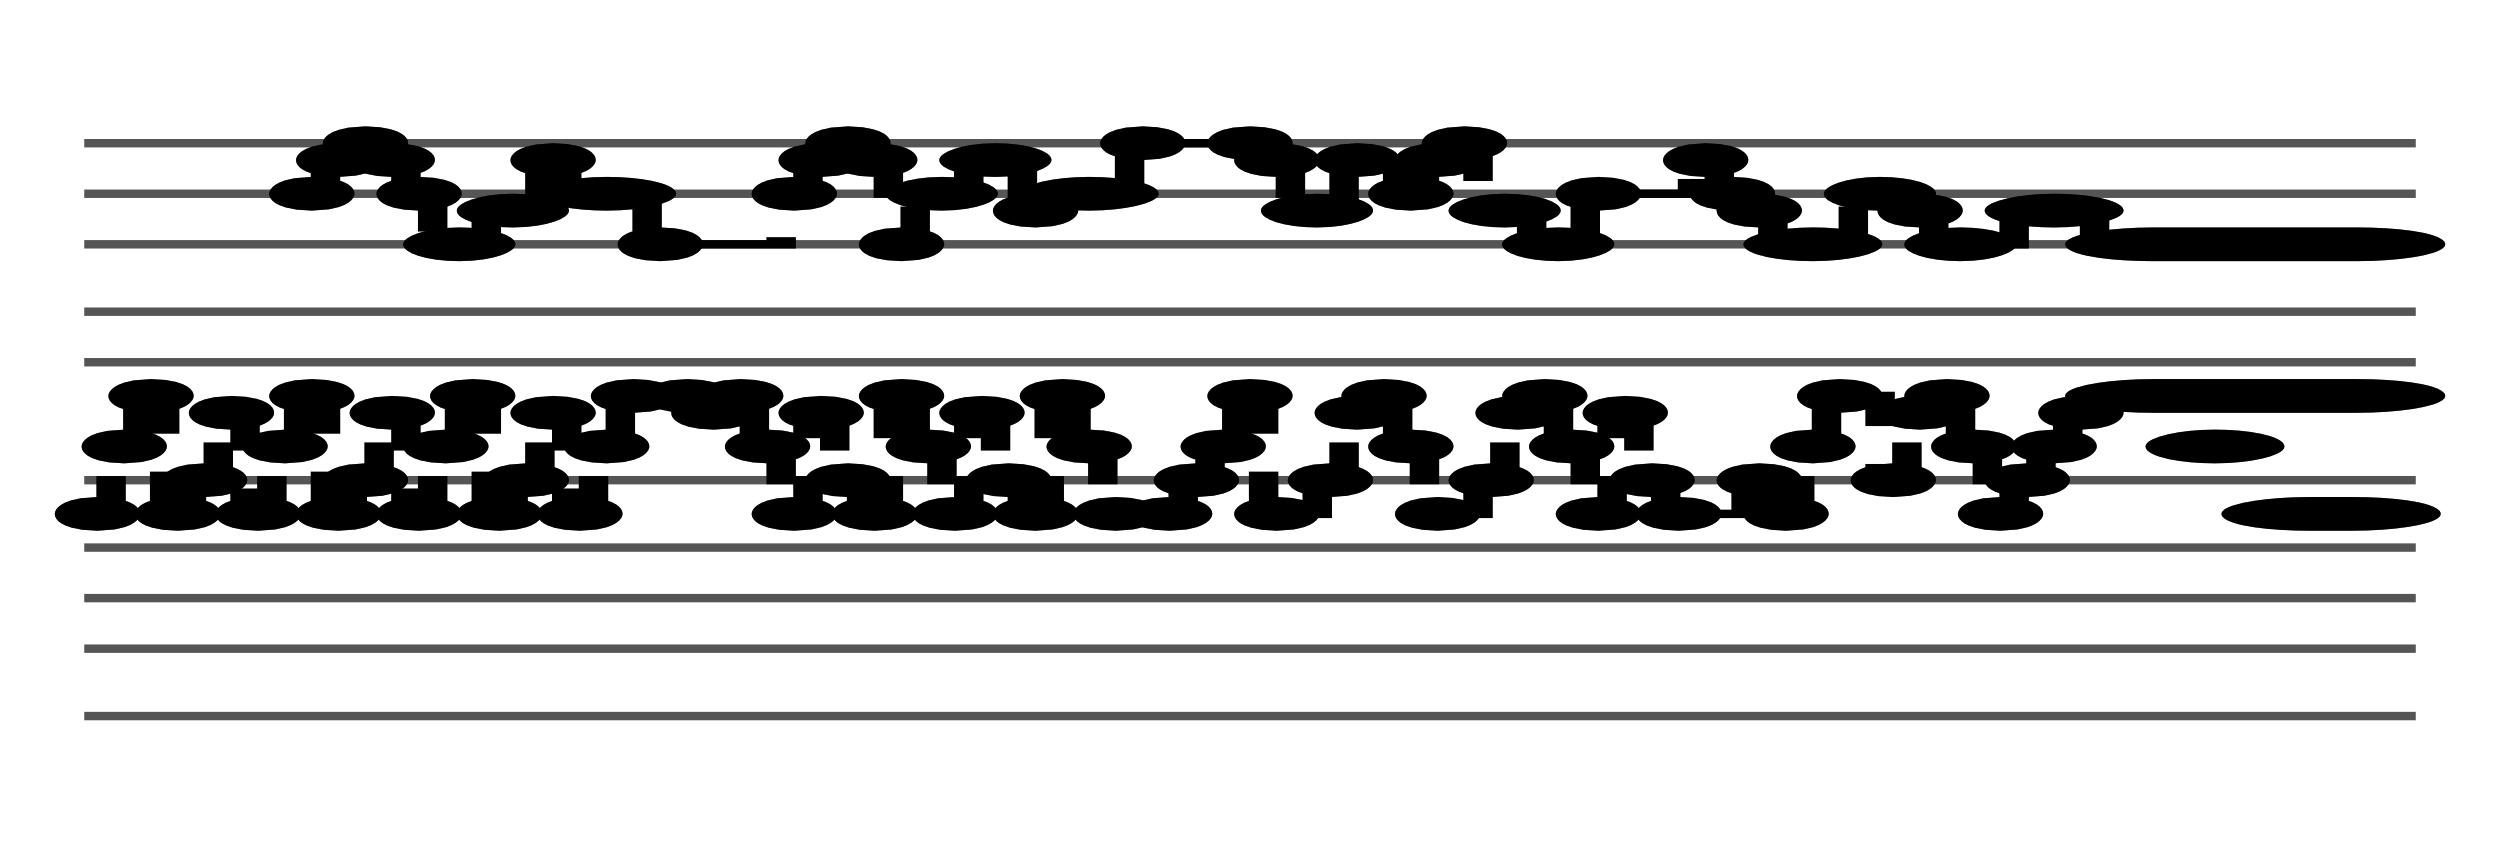 <?xml version="1.0" encoding="UTF-8" standalone="no"?>
<!DOCTYPE svg PUBLIC "-//W3C//DTD SVG 1.1//EN" "http://www.w3.org/Graphics/SVG/1.1/DTD/svg11.dtd">
<svg version="1.1" xmlns="http://www.w3.org/2000/svg" xmlns:xlink="http://www.w3.org/1999/xlink" viewPort="0 40 39.538 41" viewBox="-50 -50 1483.82 510" width="1483.82" height="510">
<filter id="constantOpacity">
	<feComponentTransfer>
		<feFuncA type="table" tableValues="0 .5 .5" />
	</feComponentTransfer>
</filter>
<rect class="background" x="-500%" y="-500%" width="1000%" height="1000%" style="fill:none" />
<g transform="scale(35, -10) translate(0, -81)" >
	<g class="staff-lines" stroke-width="0.5" stroke="#555555">
		<path vector-effect="non-scaling-stroke" d="M0 64.5 L39.538 64.5" />
		<path vector-effect="non-scaling-stroke" d="M0 67.5 L39.538 67.5" />
		<path vector-effect="non-scaling-stroke" d="M0 71.5 L39.538 71.5" />
		<path vector-effect="non-scaling-stroke" d="M0 74.5 L39.538 74.5" />
		<path vector-effect="non-scaling-stroke" d="M0 77.5 L39.538 77.5" />
		<path vector-effect="non-scaling-stroke" d="M0 43.5 L39.538 43.5" />
		<path vector-effect="non-scaling-stroke" d="M0 47.5 L39.538 47.5" />
		<path vector-effect="non-scaling-stroke" d="M0 50.5 L39.538 50.5" />
		<path vector-effect="non-scaling-stroke" d="M0 53.5 L39.538 53.5" />
		<path vector-effect="non-scaling-stroke" d="M0 57.5 L39.538 57.5" />
	</g>
	<g style="stroke-width:1; stroke:black;">
		<g class="note-lines track-2" fill="none" stroke="hsl(259, 80%, 65%)" stroke-dasharray="2.25" vector-effect="non-scaling-stroke" stroke-width="0.5">
			<path  vector-effect="non-scaling-stroke" d=" M0.447 55.5 L0.455 55.5 L0.455 59.5" />
			<path  vector-effect="non-scaling-stroke" d=" M0.902 59.5 L0.909 59.5 L0.909 62.5" />
			<path  vector-effect="non-scaling-stroke" d=" M1.356 62.5 L1.364 62.5 L1.364 55.5" />
			<path  vector-effect="non-scaling-stroke" d=" M1.811 55.5 L1.818 55.5 L1.818 57.5" />
			<path  vector-effect="non-scaling-stroke" d=" M2.265 57.5 L2.273 57.5 L2.273 61.5" />
			<path  vector-effect="non-scaling-stroke" d=" M2.72 61.5 L2.727 61.5 L2.727 55.5" />
			<path  vector-effect="non-scaling-stroke" d=" M3.174 55.5 L3.182 55.5 L3.182 59.5" />
			<path  vector-effect="non-scaling-stroke" d=" M3.629 59.5 L3.636 59.5 L3.636 62.5" />
			<path  vector-effect="non-scaling-stroke" d=" M4.083 62.5 L4.091 62.5 L4.091 55.5" />
			<path  vector-effect="non-scaling-stroke" d=" M4.538 55.5 L4.545 55.5 L4.545 57.5" />
			<path  vector-effect="non-scaling-stroke" d=" M4.992 57.5 L5 57.5 L5 61.5" />
			<path  vector-effect="non-scaling-stroke" d=" M5.447 61.5 L5.455 61.5 L5.455 55.5" />
			<path  vector-effect="non-scaling-stroke" d=" M5.902 55.5 L5.909 55.5 L5.909 59.5" />
			<path  vector-effect="non-scaling-stroke" d=" M6.356 59.5 L6.364 59.5 L6.364 62.5" />
			<path  vector-effect="non-scaling-stroke" d=" M6.811 62.5 L6.818 62.5 L6.818 55.5" />
			<path  vector-effect="non-scaling-stroke" d=" M7.265 55.5 L7.273 55.5 L7.273 57.5" />
			<path  vector-effect="non-scaling-stroke" d=" M7.72 57.5 L7.727 57.5 L7.727 61.5" />
			<path  vector-effect="non-scaling-stroke" d=" M8.174 61.5 L8.182 61.5 L8.182 55.5" />
			<path  vector-effect="non-scaling-stroke" d=" M8.629 55.5 L8.636 55.5 L8.636 59.5" />
			<path  vector-effect="non-scaling-stroke" d=" M9.083 59.5 L9.091 59.5 L9.091 62.5" />
			<path  vector-effect="non-scaling-stroke" d=" M9.538 62.5 L10 62.5 L10 62.5" />
			<path  vector-effect="non-scaling-stroke" d=" M10.447 62.5 L10.454 62.5 L10.454 61.5" />
			<path  vector-effect="non-scaling-stroke" d=" M10.902 61.5 L10.909 61.5 L10.909 62.5" />
			<path  vector-effect="non-scaling-stroke" d=" M11.356 62.5 L11.364 62.5 L11.364 59.5" />
			<path  vector-effect="non-scaling-stroke" d=" M11.811 59.5 L11.818 59.5 L11.818 55.5" />
			<path  vector-effect="non-scaling-stroke" d=" M12.265 55.5 L12.273 55.5 L12.273 61.5" />
			<path  vector-effect="non-scaling-stroke" d=" M12.72 61.5 L12.727 61.5 L12.727 57.5" />
			<path  vector-effect="non-scaling-stroke" d=" M13.174 57.5 L13.182 57.5 L13.182 55.5" />
			<path  vector-effect="non-scaling-stroke" d=" M13.629 55.5 L13.636 55.5 L13.636 62.5" />
			<path  vector-effect="non-scaling-stroke" d=" M14.083 62.5 L14.091 62.5 L14.091 59.5" />
			<path  vector-effect="non-scaling-stroke" d=" M14.538 59.5 L14.545 59.5 L14.545 55.5" />
			<path  vector-effect="non-scaling-stroke" d=" M14.992 55.5 L15 55.5 L15 61.5" />
			<path  vector-effect="non-scaling-stroke" d=" M15.447 61.5 L15.454 61.5 L15.454 57.5" />
			<path  vector-effect="non-scaling-stroke" d=" M15.902 57.5 L15.909 57.5 L15.909 55.5" />
			<path  vector-effect="non-scaling-stroke" d=" M16.356 55.5 L16.364 55.5 L16.364 62.5" />
			<path  vector-effect="non-scaling-stroke" d=" M16.811 62.5 L16.818 62.5 L16.818 59.5" />
			<path  vector-effect="non-scaling-stroke" d=" M17.265 59.5 L17.273 59.5 L17.273 55.5" />
			<path  vector-effect="non-scaling-stroke" d=" M17.72 55.5 L18.182 55.5 L18.182 55.5" />
			<path  vector-effect="non-scaling-stroke" d=" M18.629 55.5 L18.636 55.5 L18.636 57.5" />
			<path  vector-effect="non-scaling-stroke" d=" M19.083 57.5 L19.091 57.5 L19.091 59.5" />
			<path  vector-effect="non-scaling-stroke" d=" M19.538 59.5 L19.545 59.5 L19.545 62.5" />
			<path  vector-effect="non-scaling-stroke" d=" M19.992 62.5 L20 62.5 L20 55.5" />
			<path  vector-effect="non-scaling-stroke" d=" M20.447 55.5 L20.909 55.5 L20.909 57.5" />
			<path  vector-effect="non-scaling-stroke" d=" M21.356 57.5 L21.364 57.5 L21.364 61.5" />
			<path  vector-effect="non-scaling-stroke" d=" M21.811 61.5 L21.818 61.5 L21.818 62.5" />
			<path  vector-effect="non-scaling-stroke" d=" M22.265 62.5 L22.273 62.5 L22.273 59.5" />
			<path  vector-effect="non-scaling-stroke" d=" M22.72 59.5 L22.727 59.5 L22.727 55.5" />
			<path  vector-effect="non-scaling-stroke" d=" M23.174 55.5 L23.636 55.5 L23.636 57.5" />
			<path  vector-effect="non-scaling-stroke" d=" M24.083 57.5 L24.091 57.5 L24.091 61.5" />
			<path  vector-effect="non-scaling-stroke" d=" M24.538 61.5 L24.545 61.5 L24.545 62.5" />
			<path  vector-effect="non-scaling-stroke" d=" M24.992 62.5 L25 62.5 L25 59.5" />
			<path  vector-effect="non-scaling-stroke" d=" M25.447 59.5 L25.454 59.5 L25.454 55.5" />
			<path  vector-effect="non-scaling-stroke" d=" M25.901 55.5 L25.909 55.5 L25.909 61.5" />
			<path  vector-effect="non-scaling-stroke" d=" M26.356 61.5 L26.364 61.5 L26.364 57.5" />
			<path  vector-effect="non-scaling-stroke" d=" M26.811 57.5 L26.818 57.5 L26.818 55.5" />
			<path  vector-effect="non-scaling-stroke" d=" M27.265 55.5 L28.182 55.5 L28.182 57.5" />
			<path  vector-effect="non-scaling-stroke" d=" M28.629 57.5 L28.636 57.5 L28.636 55.5" />
			<path  vector-effect="non-scaling-stroke" d=" M29.083 55.5 L29.091 55.5 L29.091 59.5" />
			<path  vector-effect="non-scaling-stroke" d=" M29.538 59.5 L29.545 59.5 L29.545 62.5" />
			<path  vector-effect="non-scaling-stroke" d=" M29.992 62.5 L30.454 62.5 L30.454 57.5" />
			<path  vector-effect="non-scaling-stroke" d=" M30.901 57.5 L30.909 57.5 L30.909 61.5" />
			<path  vector-effect="non-scaling-stroke" d=" M31.356 61.5 L31.364 61.5 L31.364 62.5" />
			<path  vector-effect="non-scaling-stroke" d=" M31.811 62.5 L31.818 62.5 L31.818 59.5" />
			<path  vector-effect="non-scaling-stroke" d=" M32.265 59.5 L32.273 59.5 L32.273 55.5" />
			<path  vector-effect="non-scaling-stroke" d=" M32.72 55.5 L32.727 55.5 L32.727 57.5" />
			<path  vector-effect="non-scaling-stroke" d=" M33.174 57.5 L33.182 57.5 L33.182 59.5" />
			<path  vector-effect="non-scaling-stroke" d=" M33.629 59.5 L33.636 59.5 L33.636 61.5" />
			<path  vector-effect="non-scaling-stroke" d=" M34.083 61.5 L34.091 61.5 L34.091 62.5" />
		</g>
		<g class="note-lines track-1" fill="none" stroke="hsl(60, 80%, 65%)" stroke-dasharray="2.25" vector-effect="non-scaling-stroke" stroke-width="0.5">
			<path  vector-effect="non-scaling-stroke" d=" M4.083 74.5 L4.091 74.5 L4.091 76.5" />
			<path  vector-effect="non-scaling-stroke" d=" M4.538 76.5 L4.545 76.5 L4.545 77.5" />
			<path  vector-effect="non-scaling-stroke" d=" M4.992 77.5 L5 77.5 L5 76.5" />
			<path  vector-effect="non-scaling-stroke" d=" M5.447 76.5 L5.455 76.5 L5.455 74.5" />
			<path  vector-effect="non-scaling-stroke" d=" M5.902 74.5 L5.909 74.5 L5.909 71.5" />
			<path  vector-effect="non-scaling-stroke" d=" M6.811 71.5 L6.818 71.5 L6.818 73.5" />
			<path  vector-effect="non-scaling-stroke" d=" M7.72 73.5 L7.727 73.5 L7.727 76.5" />
			<path  vector-effect="non-scaling-stroke" d=" M8.174 76.5 L8.182 76.5 L8.182 74.5" />
			<path  vector-effect="non-scaling-stroke" d=" M9.538 74.5 L9.545 74.5 L9.545 71.5" />
			<path  vector-effect="non-scaling-stroke" d=" M9.992 71.5 L11.818 71.5 L11.818 74.5" />
			<path  vector-effect="non-scaling-stroke" d=" M12.265 74.5 L12.273 74.5 L12.273 76.5" />
			<path  vector-effect="non-scaling-stroke" d=" M12.72 76.5 L12.727 76.5 L12.727 77.5" />
			<path  vector-effect="non-scaling-stroke" d=" M13.174 77.5 L13.182 77.5 L13.182 76.5" />
			<path  vector-effect="non-scaling-stroke" d=" M13.629 76.5 L13.636 76.5 L13.636 71.5" />
			<path  vector-effect="non-scaling-stroke" d=" M14.083 71.5 L14.091 71.5 L14.091 74.5" />
			<path  vector-effect="non-scaling-stroke" d=" M14.992 74.5 L15 74.5 L15 76.5" />
			<path  vector-effect="non-scaling-stroke" d=" M15.902 76.5 L15.909 76.5 L15.909 73.5" />
			<path  vector-effect="non-scaling-stroke" d=" M16.356 73.5 L16.364 73.5 L16.364 74.5" />
			<path  vector-effect="non-scaling-stroke" d=" M17.72 74.5 L17.727 74.5 L17.727 77.5" />
			<path  vector-effect="non-scaling-stroke" d=" M18.174 77.5 L19.545 77.5 L19.545 77.5" />
			<path  vector-effect="non-scaling-stroke" d=" M19.992 77.5 L20 77.5 L20 76.5" />
			<path  vector-effect="non-scaling-stroke" d=" M20.447 76.5 L20.454 76.5 L20.454 73.5" />
			<path  vector-effect="non-scaling-stroke" d=" M21.356 73.5 L21.364 73.5 L21.364 76.5" />
			<path  vector-effect="non-scaling-stroke" d=" M21.811 76.5 L22.273 76.5 L22.273 74.5" />
			<path  vector-effect="non-scaling-stroke" d=" M22.72 74.5 L22.727 74.5 L22.727 76.5" />
			<path  vector-effect="non-scaling-stroke" d=" M23.174 76.5 L23.182 76.5 L23.182 77.5" />
			<path  vector-effect="non-scaling-stroke" d=" M23.629 77.5 L23.636 77.5 L23.636 73.5" />
			<path  vector-effect="non-scaling-stroke" d=" M24.538 73.5 L24.545 73.5 L24.545 71.5" />
			<path  vector-effect="non-scaling-stroke" d=" M25.447 71.5 L25.454 71.5 L25.454 74.5" />
			<path  vector-effect="non-scaling-stroke" d=" M25.901 74.5 L27.273 74.5 L27.273 76.5" />
			<path  vector-effect="non-scaling-stroke" d=" M27.72 76.5 L27.727 76.5 L27.727 74.5" />
			<path  vector-effect="non-scaling-stroke" d=" M28.174 74.5 L28.182 74.5 L28.182 73.5" />
			<path  vector-effect="non-scaling-stroke" d=" M28.629 73.5 L28.636 73.5 L28.636 71.5" />
			<path  vector-effect="non-scaling-stroke" d=" M29.992 71.5 L30 71.5 L30 74.5" />
			<path  vector-effect="non-scaling-stroke" d=" M30.901 74.5 L30.909 74.5 L30.909 73.5" />
			<path  vector-effect="non-scaling-stroke" d=" M31.356 73.5 L31.364 73.5 L31.364 71.5" />
			<path  vector-effect="non-scaling-stroke" d=" M32.265 71.5 L32.727 71.5 L32.727 73.5" />
			<path  vector-effect="non-scaling-stroke" d=" M34.083 73.5 L34.091 73.5 L34.091 71.5" />
		</g>
		<g opacity="0.5" class="note-backdrops track-2" style="fill:white;" >
			<g class="note key-55 ont-0d000 offt-0d447 minima">
				<rect vector-effect="non-scaling-stroke"	rx="1"	ry="1"	x="0"	y="55"	width="0.447"	height="1" />
			</g>
			<g class="note key-59 ont-0d455 offt-0d902">
				<rect vector-effect="non-scaling-stroke"	rx="1"	ry="1"	x="0.455"	y="59"	width="0.447"	height="1" />
			</g>
			<g class="note key-62 ont-0d909 offt-1d356 maxima">
				<rect vector-effect="non-scaling-stroke"	rx="1"	ry="1"	x="0.909"	y="62"	width="0.447"	height="1" />
			</g>
			<g class="note key-55 ont-1d364 offt-1d811 minima">
				<rect vector-effect="non-scaling-stroke"	rx="1"	ry="1"	x="1.364"	y="55"	width="0.447"	height="1" />
			</g>
			<g class="note key-57 ont-1d818 offt-2d265">
				<rect vector-effect="non-scaling-stroke"	rx="1"	ry="1"	x="1.818"	y="57"	width="0.447"	height="1" />
			</g>
			<g class="note key-61 ont-2d273 offt-2d720">
				<rect vector-effect="non-scaling-stroke"	rx="1"	ry="1"	x="2.273"	y="61"	width="0.447"	height="1" />
			</g>
			<g class="note key-55 ont-2d727 offt-3d174 minima">
				<rect vector-effect="non-scaling-stroke"	rx="1"	ry="1"	x="2.727"	y="55"	width="0.447"	height="1" />
			</g>
			<g class="note key-59 ont-3d182 offt-3d629">
				<rect vector-effect="non-scaling-stroke"	rx="1"	ry="1"	x="3.182"	y="59"	width="0.447"	height="1" />
			</g>
			<g class="note key-62 ont-3d636 offt-4d083 maxima">
				<rect vector-effect="non-scaling-stroke"	rx="1"	ry="1"	x="3.636"	y="62"	width="0.447"	height="1" />
			</g>
			<g class="note key-55 ont-4d091 offt-4d538 minima">
				<rect vector-effect="non-scaling-stroke"	rx="1"	ry="1"	x="4.091"	y="55"	width="0.447"	height="1" />
			</g>
			<g class="note key-57 ont-4d545 offt-4d992">
				<rect vector-effect="non-scaling-stroke"	rx="1"	ry="1"	x="4.545"	y="57"	width="0.447"	height="1" />
			</g>
			<g class="note key-61 ont-5d000 offt-5d447">
				<rect vector-effect="non-scaling-stroke"	rx="1"	ry="1"	x="5"	y="61"	width="0.447"	height="1" />
			</g>
			<g class="note key-55 ont-5d455 offt-5d902 minima">
				<rect vector-effect="non-scaling-stroke"	rx="1"	ry="1"	x="5.455"	y="55"	width="0.447"	height="1" />
			</g>
			<g class="note key-59 ont-5d909 offt-6d356">
				<rect vector-effect="non-scaling-stroke"	rx="1"	ry="1"	x="5.909"	y="59"	width="0.447"	height="1" />
			</g>
			<g class="note key-62 ont-6d364 offt-6d811 maxima">
				<rect vector-effect="non-scaling-stroke"	rx="1"	ry="1"	x="6.364"	y="62"	width="0.447"	height="1" />
			</g>
			<g class="note key-55 ont-6d818 offt-7d265 minima">
				<rect vector-effect="non-scaling-stroke"	rx="1"	ry="1"	x="6.818"	y="55"	width="0.447"	height="1" />
			</g>
			<g class="note key-57 ont-7d273 offt-7d720">
				<rect vector-effect="non-scaling-stroke"	rx="1"	ry="1"	x="7.273"	y="57"	width="0.447"	height="1" />
			</g>
			<g class="note key-61 ont-7d727 offt-8d174">
				<rect vector-effect="non-scaling-stroke"	rx="1"	ry="1"	x="7.727"	y="61"	width="0.447"	height="1" />
			</g>
			<g class="note key-55 ont-8d182 offt-8d629 minima">
				<rect vector-effect="non-scaling-stroke"	rx="1"	ry="1"	x="8.182"	y="55"	width="0.447"	height="1" />
			</g>
			<g class="note key-59 ont-8d636 offt-9d083">
				<rect vector-effect="non-scaling-stroke"	rx="1"	ry="1"	x="8.636"	y="59"	width="0.447"	height="1" />
			</g>
			<g class="note key-62 ont-9d091 offt-9d538 maxima">
				<rect vector-effect="non-scaling-stroke"	rx="1"	ry="1"	x="9.091"	y="62"	width="0.447"	height="1" />
			</g>
			<g class="note key-62 ont-10d000 offt-10d447 maxima">
				<rect vector-effect="non-scaling-stroke"	rx="1"	ry="1"	x="10"	y="62"	width="0.447"	height="1" />
			</g>
			<g class="note key-61 ont-10d455 offt-10d902">
				<rect vector-effect="non-scaling-stroke"	rx="1"	ry="1"	x="10.454"	y="61"	width="0.447"	height="1" />
			</g>
			<g class="note key-62 ont-10d909 offt-11d356 maxima">
				<rect vector-effect="non-scaling-stroke"	rx="1"	ry="1"	x="10.909"	y="62"	width="0.447"	height="1" />
			</g>
			<g class="note key-59 ont-11d364 offt-11d811">
				<rect vector-effect="non-scaling-stroke"	rx="1"	ry="1"	x="11.364"	y="59"	width="0.447"	height="1" />
			</g>
			<g class="note key-55 ont-11d818 offt-12d265 minima">
				<rect vector-effect="non-scaling-stroke"	rx="1"	ry="1"	x="11.818"	y="55"	width="0.447"	height="1" />
			</g>
			<g class="note key-61 ont-12d273 offt-12d720">
				<rect vector-effect="non-scaling-stroke"	rx="1"	ry="1"	x="12.273"	y="61"	width="0.447"	height="1" />
			</g>
			<g class="note key-57 ont-12d727 offt-13d174">
				<rect vector-effect="non-scaling-stroke"	rx="1"	ry="1"	x="12.727"	y="57"	width="0.447"	height="1" />
			</g>
			<g class="note key-55 ont-13d182 offt-13d629 minima">
				<rect vector-effect="non-scaling-stroke"	rx="1"	ry="1"	x="13.182"	y="55"	width="0.447"	height="1" />
			</g>
			<g class="note key-62 ont-13d636 offt-14d083 maxima">
				<rect vector-effect="non-scaling-stroke"	rx="1"	ry="1"	x="13.636"	y="62"	width="0.447"	height="1" />
			</g>
			<g class="note key-59 ont-14d091 offt-14d538">
				<rect vector-effect="non-scaling-stroke"	rx="1"	ry="1"	x="14.091"	y="59"	width="0.447"	height="1" />
			</g>
			<g class="note key-55 ont-14d545 offt-14d992 minima">
				<rect vector-effect="non-scaling-stroke"	rx="1"	ry="1"	x="14.545"	y="55"	width="0.447"	height="1" />
			</g>
			<g class="note key-61 ont-15d000 offt-15d447">
				<rect vector-effect="non-scaling-stroke"	rx="1"	ry="1"	x="15"	y="61"	width="0.447"	height="1" />
			</g>
			<g class="note key-57 ont-15d455 offt-15d901">
				<rect vector-effect="non-scaling-stroke"	rx="1"	ry="1"	x="15.454"	y="57"	width="0.447"	height="1" />
			</g>
			<g class="note key-55 ont-15d909 offt-16d356 minima">
				<rect vector-effect="non-scaling-stroke"	rx="1"	ry="1"	x="15.909"	y="55"	width="0.447"	height="1" />
			</g>
			<g class="note key-62 ont-16d364 offt-16d811 maxima">
				<rect vector-effect="non-scaling-stroke"	rx="1"	ry="1"	x="16.364"	y="62"	width="0.447"	height="1" />
			</g>
			<g class="note key-59 ont-16d818 offt-17d265">
				<rect vector-effect="non-scaling-stroke"	rx="1"	ry="1"	x="16.818"	y="59"	width="0.447"	height="1" />
			</g>
			<g class="note key-55 ont-17d273 offt-17d720 minima">
				<rect vector-effect="non-scaling-stroke"	rx="1"	ry="1"	x="17.273"	y="55"	width="0.447"	height="1" />
			</g>
			<g class="note key-55 ont-18d182 offt-18d629 minima">
				<rect vector-effect="non-scaling-stroke"	rx="1"	ry="1"	x="18.182"	y="55"	width="0.447"	height="1" />
			</g>
			<g class="note key-57 ont-18d636 offt-19d083">
				<rect vector-effect="non-scaling-stroke"	rx="1"	ry="1"	x="18.636"	y="57"	width="0.447"	height="1" />
			</g>
			<g class="note key-59 ont-19d091 offt-19d538">
				<rect vector-effect="non-scaling-stroke"	rx="1"	ry="1"	x="19.091"	y="59"	width="0.447"	height="1" />
			</g>
			<g class="note key-62 ont-19d545 offt-19d992 maxima">
				<rect vector-effect="non-scaling-stroke"	rx="1"	ry="1"	x="19.545"	y="62"	width="0.447"	height="1" />
			</g>
			<g class="note key-55 ont-20d000 offt-20d447 minima">
				<rect vector-effect="non-scaling-stroke"	rx="1"	ry="1"	x="20"	y="55"	width="0.447"	height="1" />
			</g>
			<g class="note key-57 ont-20d909 offt-21d356">
				<rect vector-effect="non-scaling-stroke"	rx="1"	ry="1"	x="20.909"	y="57"	width="0.447"	height="1" />
			</g>
			<g class="note key-61 ont-21d364 offt-21d811">
				<rect vector-effect="non-scaling-stroke"	rx="1"	ry="1"	x="21.364"	y="61"	width="0.447"	height="1" />
			</g>
			<g class="note key-62 ont-21d818 offt-22d265 maxima">
				<rect vector-effect="non-scaling-stroke"	rx="1"	ry="1"	x="21.818"	y="62"	width="0.447"	height="1" />
			</g>
			<g class="note key-59 ont-22d273 offt-22d720">
				<rect vector-effect="non-scaling-stroke"	rx="1"	ry="1"	x="22.273"	y="59"	width="0.447"	height="1" />
			</g>
			<g class="note key-55 ont-22d727 offt-23d174 minima">
				<rect vector-effect="non-scaling-stroke"	rx="1"	ry="1"	x="22.727"	y="55"	width="0.447"	height="1" />
			</g>
			<g class="note key-57 ont-23d636 offt-24d083">
				<rect vector-effect="non-scaling-stroke"	rx="1"	ry="1"	x="23.636"	y="57"	width="0.447"	height="1" />
			</g>
			<g class="note key-61 ont-24d091 offt-24d538">
				<rect vector-effect="non-scaling-stroke"	rx="1"	ry="1"	x="24.091"	y="61"	width="0.447"	height="1" />
			</g>
			<g class="note key-62 ont-24d545 offt-24d992 maxima">
				<rect vector-effect="non-scaling-stroke"	rx="1"	ry="1"	x="24.545"	y="62"	width="0.447"	height="1" />
			</g>
			<g class="note key-59 ont-25d000 offt-25d447">
				<rect vector-effect="non-scaling-stroke"	rx="1"	ry="1"	x="25"	y="59"	width="0.447"	height="1" />
			</g>
			<g class="note key-55 ont-25d455 offt-25d901 minima">
				<rect vector-effect="non-scaling-stroke"	rx="1"	ry="1"	x="25.454"	y="55"	width="0.447"	height="1" />
			</g>
			<g class="note key-61 ont-25d909 offt-26d356">
				<rect vector-effect="non-scaling-stroke"	rx="1"	ry="1"	x="25.909"	y="61"	width="0.447"	height="1" />
			</g>
			<g class="note key-57 ont-26d364 offt-26d811">
				<rect vector-effect="non-scaling-stroke"	rx="1"	ry="1"	x="26.364"	y="57"	width="0.447"	height="1" />
			</g>
			<g class="note key-55 ont-26d818 offt-27d265 minima">
				<rect vector-effect="non-scaling-stroke"	rx="1"	ry="1"	x="26.818"	y="55"	width="0.447"	height="1" />
			</g>
			<g class="note key-57 ont-28d182 offt-28d629">
				<rect vector-effect="non-scaling-stroke"	rx="1"	ry="1"	x="28.182"	y="57"	width="0.447"	height="1" />
			</g>
			<g class="note key-55 ont-28d636 offt-29d083 minima">
				<rect vector-effect="non-scaling-stroke"	rx="1"	ry="1"	x="28.636"	y="55"	width="0.447"	height="1" />
			</g>
			<g class="note key-59 ont-29d091 offt-29d538">
				<rect vector-effect="non-scaling-stroke"	rx="1"	ry="1"	x="29.091"	y="59"	width="0.447"	height="1" />
			</g>
			<g class="note key-62 ont-29d545 offt-29d992 maxima">
				<rect vector-effect="non-scaling-stroke"	rx="1"	ry="1"	x="29.545"	y="62"	width="0.447"	height="1" />
			</g>
			<g class="note key-57 ont-30d455 offt-30d901">
				<rect vector-effect="non-scaling-stroke"	rx="1"	ry="1"	x="30.454"	y="57"	width="0.447"	height="1" />
			</g>
			<g class="note key-61 ont-30d909 offt-31d356">
				<rect vector-effect="non-scaling-stroke"	rx="1"	ry="1"	x="30.909"	y="61"	width="0.447"	height="1" />
			</g>
			<g class="note key-62 ont-31d364 offt-31d811 maxima">
				<rect vector-effect="non-scaling-stroke"	rx="1"	ry="1"	x="31.364"	y="62"	width="0.447"	height="1" />
			</g>
			<g class="note key-59 ont-31d818 offt-32d265">
				<rect vector-effect="non-scaling-stroke"	rx="1"	ry="1"	x="31.818"	y="59"	width="0.447"	height="1" />
			</g>
			<g class="note key-55 ont-32d273 offt-32d720 minima">
				<rect vector-effect="non-scaling-stroke"	rx="1"	ry="1"	x="32.273"	y="55"	width="0.447"	height="1" />
			</g>
			<g class="note key-57 ont-32d727 offt-33d174">
				<rect vector-effect="non-scaling-stroke"	rx="1"	ry="1"	x="32.727"	y="57"	width="0.447"	height="1" />
			</g>
			<g class="note key-59 ont-33d182 offt-33d629">
				<rect vector-effect="non-scaling-stroke"	rx="1"	ry="1"	x="33.182"	y="59"	width="0.447"	height="1" />
			</g>
			<g class="note key-61 ont-33d636 offt-34d083">
				<rect vector-effect="non-scaling-stroke"	rx="1"	ry="1"	x="33.636"	y="61"	width="0.447"	height="1" />
			</g>
			<g class="note key-62 ont-34d091 offt-39d538 maxima">
				<rect vector-effect="non-scaling-stroke"	rx="1"	ry="1"	x="34.091"	y="62"	width="5.447"	height="1" />
			</g>
			<g class="note key-59 ont-35d455 offt-36d811">
				<rect vector-effect="non-scaling-stroke"	rx="1"	ry="1"	x="35.455"	y="59"	width="1.356"	height="1" />
			</g>
			<g class="note key-55 ont-36d742 offt-39d462 minima">
				<rect vector-effect="non-scaling-stroke"	rx="1"	ry="1"	x="36.742"	y="55"	width="2.72"	height="1" />
			</g>
		</g>
		<g opacity="0.5" class="note-backdrops track-1" style="fill:white;" >
			<g class="note key-74 ont-3d636 offt-4d083">
				<rect vector-effect="non-scaling-stroke"	rx="1"	ry="1"	x="3.636"	y="74"	width="0.447"	height="1" />
			</g>
			<g class="note key-76 ont-4d091 offt-4d538">
				<rect vector-effect="non-scaling-stroke"	rx="1"	ry="1"	x="4.091"	y="76"	width="0.447"	height="1" />
			</g>
			<g class="note key-77 ont-4d545 offt-4d992 maxima">
				<rect vector-effect="non-scaling-stroke"	rx="1"	ry="1"	x="4.545"	y="77"	width="0.447"	height="1" />
			</g>
			<g class="note key-76 ont-5d000 offt-5d447">
				<rect vector-effect="non-scaling-stroke"	rx="1"	ry="1"	x="5"	y="76"	width="0.447"	height="1" />
			</g>
			<g class="note key-74 ont-5d455 offt-5d902">
				<rect vector-effect="non-scaling-stroke"	rx="1"	ry="1"	x="5.455"	y="74"	width="0.447"	height="1" />
			</g>
			<g class="note key-71 ont-5d909 offt-6d811 minima">
				<rect vector-effect="non-scaling-stroke"	rx="1"	ry="1"	x="5.909"	y="71"	width="0.902"	height="1" />
			</g>
			<g class="note key-73 ont-6d818 offt-7d720">
				<rect vector-effect="non-scaling-stroke"	rx="1"	ry="1"	x="6.818"	y="73"	width="0.902"	height="1" />
			</g>
			<g class="note key-76 ont-7d727 offt-8d174">
				<rect vector-effect="non-scaling-stroke"	rx="1"	ry="1"	x="7.727"	y="76"	width="0.447"	height="1" />
			</g>
			<g class="note key-74 ont-8d182 offt-9d538">
				<rect vector-effect="non-scaling-stroke"	rx="1"	ry="1"	x="8.182"	y="74"	width="1.356"	height="1" />
			</g>
			<g class="note key-71 ont-9d545 offt-9d992 minima">
				<rect vector-effect="non-scaling-stroke"	rx="1"	ry="1"	x="9.545"	y="71"	width="0.447"	height="1" />
			</g>
			<g class="note key-74 ont-11d818 offt-12d265">
				<rect vector-effect="non-scaling-stroke"	rx="1"	ry="1"	x="11.818"	y="74"	width="0.447"	height="1" />
			</g>
			<g class="note key-76 ont-12d273 offt-12d720">
				<rect vector-effect="non-scaling-stroke"	rx="1"	ry="1"	x="12.273"	y="76"	width="0.447"	height="1" />
			</g>
			<g class="note key-77 ont-12d727 offt-13d174 maxima">
				<rect vector-effect="non-scaling-stroke"	rx="1"	ry="1"	x="12.727"	y="77"	width="0.447"	height="1" />
			</g>
			<g class="note key-76 ont-13d182 offt-13d629">
				<rect vector-effect="non-scaling-stroke"	rx="1"	ry="1"	x="13.182"	y="76"	width="0.447"	height="1" />
			</g>
			<g class="note key-71 ont-13d636 offt-14d083 minima">
				<rect vector-effect="non-scaling-stroke"	rx="1"	ry="1"	x="13.636"	y="71"	width="0.447"	height="1" />
			</g>
			<g class="note key-74 ont-14d091 offt-14d992">
				<rect vector-effect="non-scaling-stroke"	rx="1"	ry="1"	x="14.091"	y="74"	width="0.902"	height="1" />
			</g>
			<g class="note key-76 ont-15d000 offt-15d901">
				<rect vector-effect="non-scaling-stroke"	rx="1"	ry="1"	x="15"	y="76"	width="0.902"	height="1" />
			</g>
			<g class="note key-73 ont-15d909 offt-16d356">
				<rect vector-effect="non-scaling-stroke"	rx="1"	ry="1"	x="15.909"	y="73"	width="0.447"	height="1" />
			</g>
			<g class="note key-74 ont-16d364 offt-17d720">
				<rect vector-effect="non-scaling-stroke"	rx="1"	ry="1"	x="16.364"	y="74"	width="1.356"	height="1" />
			</g>
			<g class="note key-77 ont-17d727 offt-18d174 maxima">
				<rect vector-effect="non-scaling-stroke"	rx="1"	ry="1"	x="17.727"	y="77"	width="0.447"	height="1" />
			</g>
			<g class="note key-77 ont-19d545 offt-19d992 maxima">
				<rect vector-effect="non-scaling-stroke"	rx="1"	ry="1"	x="19.545"	y="77"	width="0.447"	height="1" />
			</g>
			<g class="note key-76 ont-20d000 offt-20d447">
				<rect vector-effect="non-scaling-stroke"	rx="1"	ry="1"	x="20"	y="76"	width="0.447"	height="1" />
			</g>
			<g class="note key-73 ont-20d455 offt-21d356">
				<rect vector-effect="non-scaling-stroke"	rx="1"	ry="1"	x="20.454"	y="73"	width="0.902"	height="1" />
			</g>
			<g class="note key-76 ont-21d364 offt-21d811">
				<rect vector-effect="non-scaling-stroke"	rx="1"	ry="1"	x="21.364"	y="76"	width="0.447"	height="1" />
			</g>
			<g class="note key-74 ont-22d273 offt-22d720">
				<rect vector-effect="non-scaling-stroke"	rx="1"	ry="1"	x="22.273"	y="74"	width="0.447"	height="1" />
			</g>
			<g class="note key-76 ont-22d727 offt-23d174">
				<rect vector-effect="non-scaling-stroke"	rx="1"	ry="1"	x="22.727"	y="76"	width="0.447"	height="1" />
			</g>
			<g class="note key-77 ont-23d182 offt-23d629 maxima">
				<rect vector-effect="non-scaling-stroke"	rx="1"	ry="1"	x="23.182"	y="77"	width="0.447"	height="1" />
			</g>
			<g class="note key-73 ont-23d636 offt-24d538">
				<rect vector-effect="non-scaling-stroke"	rx="1"	ry="1"	x="23.636"	y="73"	width="0.902"	height="1" />
			</g>
			<g class="note key-71 ont-24d545 offt-25d447 minima">
				<rect vector-effect="non-scaling-stroke"	rx="1"	ry="1"	x="24.545"	y="71"	width="0.902"	height="1" />
			</g>
			<g class="note key-74 ont-25d455 offt-25d901">
				<rect vector-effect="non-scaling-stroke"	rx="1"	ry="1"	x="25.454"	y="74"	width="0.447"	height="1" />
			</g>
			<g class="note key-76 ont-27d273 offt-27d720">
				<rect vector-effect="non-scaling-stroke"	rx="1"	ry="1"	x="27.273"	y="76"	width="0.447"	height="1" />
			</g>
			<g class="note key-74 ont-27d727 offt-28d174">
				<rect vector-effect="non-scaling-stroke"	rx="1"	ry="1"	x="27.727"	y="74"	width="0.447"	height="1" />
			</g>
			<g class="note key-73 ont-28d182 offt-28d629">
				<rect vector-effect="non-scaling-stroke"	rx="1"	ry="1"	x="28.182"	y="73"	width="0.447"	height="1" />
			</g>
			<g class="note key-71 ont-28d636 offt-29d992 minima">
				<rect vector-effect="non-scaling-stroke"	rx="1"	ry="1"	x="28.636"	y="71"	width="1.356"	height="1" />
			</g>
			<g class="note key-74 ont-30d000 offt-30d901">
				<rect vector-effect="non-scaling-stroke"	rx="1"	ry="1"	x="30"	y="74"	width="0.902"	height="1" />
			</g>
			<g class="note key-73 ont-30d909 offt-31d356">
				<rect vector-effect="non-scaling-stroke"	rx="1"	ry="1"	x="30.909"	y="73"	width="0.447"	height="1" />
			</g>
			<g class="note key-71 ont-31d364 offt-32d265 minima">
				<rect vector-effect="non-scaling-stroke"	rx="1"	ry="1"	x="31.364"	y="71"	width="0.902"	height="1" />
			</g>
			<g class="note key-73 ont-32d727 offt-34d083">
				<rect vector-effect="non-scaling-stroke"	rx="1"	ry="1"	x="32.727"	y="73"	width="1.356"	height="1" />
			</g>
			<g class="note key-71 ont-34d091 offt-39d538 minima">
				<rect vector-effect="non-scaling-stroke"	rx="1"	ry="1"	x="34.091"	y="71"	width="5.447"	height="1" />
			</g>
		</g>
		<g class="track-2" filter="url(#constantOpacity)" style="opacity:1; fill:hsl(259, 80%, 65%);" >
			<g class="note key-55 ont-0d000 offt-0d447 minima">
				<rect vector-effect="non-scaling-stroke"	rx="1"	ry="1"	x="0"	y="55"	width="0.447"	height="1" />
			</g>
			<g class="note key-59 ont-0d455 offt-0d902">
				<rect vector-effect="non-scaling-stroke"	rx="1"	ry="1"	x="0.455"	y="59"	width="0.447"	height="1" />
			</g>
			<g class="note key-62 ont-0d909 offt-1d356 maxima">
				<rect vector-effect="non-scaling-stroke"	rx="1"	ry="1"	x="0.909"	y="62"	width="0.447"	height="1" />
			</g>
			<g class="note key-55 ont-1d364 offt-1d811 minima">
				<rect vector-effect="non-scaling-stroke"	rx="1"	ry="1"	x="1.364"	y="55"	width="0.447"	height="1" />
			</g>
			<g class="note key-57 ont-1d818 offt-2d265">
				<rect vector-effect="non-scaling-stroke"	rx="1"	ry="1"	x="1.818"	y="57"	width="0.447"	height="1" />
			</g>
			<g class="note key-61 ont-2d273 offt-2d720">
				<rect vector-effect="non-scaling-stroke"	rx="1"	ry="1"	x="2.273"	y="61"	width="0.447"	height="1" />
			</g>
			<g class="note key-55 ont-2d727 offt-3d174 minima">
				<rect vector-effect="non-scaling-stroke"	rx="1"	ry="1"	x="2.727"	y="55"	width="0.447"	height="1" />
			</g>
			<g class="note key-59 ont-3d182 offt-3d629">
				<rect vector-effect="non-scaling-stroke"	rx="1"	ry="1"	x="3.182"	y="59"	width="0.447"	height="1" />
			</g>
			<g class="note key-62 ont-3d636 offt-4d083 maxima">
				<rect vector-effect="non-scaling-stroke"	rx="1"	ry="1"	x="3.636"	y="62"	width="0.447"	height="1" />
			</g>
			<g class="note key-55 ont-4d091 offt-4d538 minima">
				<rect vector-effect="non-scaling-stroke"	rx="1"	ry="1"	x="4.091"	y="55"	width="0.447"	height="1" />
			</g>
			<g class="note key-57 ont-4d545 offt-4d992">
				<rect vector-effect="non-scaling-stroke"	rx="1"	ry="1"	x="4.545"	y="57"	width="0.447"	height="1" />
			</g>
			<g class="note key-61 ont-5d000 offt-5d447">
				<rect vector-effect="non-scaling-stroke"	rx="1"	ry="1"	x="5"	y="61"	width="0.447"	height="1" />
			</g>
			<g class="note key-55 ont-5d455 offt-5d902 minima">
				<rect vector-effect="non-scaling-stroke"	rx="1"	ry="1"	x="5.455"	y="55"	width="0.447"	height="1" />
			</g>
			<g class="note key-59 ont-5d909 offt-6d356">
				<rect vector-effect="non-scaling-stroke"	rx="1"	ry="1"	x="5.909"	y="59"	width="0.447"	height="1" />
			</g>
			<g class="note key-62 ont-6d364 offt-6d811 maxima">
				<rect vector-effect="non-scaling-stroke"	rx="1"	ry="1"	x="6.364"	y="62"	width="0.447"	height="1" />
			</g>
			<g class="note key-55 ont-6d818 offt-7d265 minima">
				<rect vector-effect="non-scaling-stroke"	rx="1"	ry="1"	x="6.818"	y="55"	width="0.447"	height="1" />
			</g>
			<g class="note key-57 ont-7d273 offt-7d720">
				<rect vector-effect="non-scaling-stroke"	rx="1"	ry="1"	x="7.273"	y="57"	width="0.447"	height="1" />
			</g>
			<g class="note key-61 ont-7d727 offt-8d174">
				<rect vector-effect="non-scaling-stroke"	rx="1"	ry="1"	x="7.727"	y="61"	width="0.447"	height="1" />
			</g>
			<g class="note key-55 ont-8d182 offt-8d629 minima">
				<rect vector-effect="non-scaling-stroke"	rx="1"	ry="1"	x="8.182"	y="55"	width="0.447"	height="1" />
			</g>
			<g class="note key-59 ont-8d636 offt-9d083">
				<rect vector-effect="non-scaling-stroke"	rx="1"	ry="1"	x="8.636"	y="59"	width="0.447"	height="1" />
			</g>
			<g class="note key-62 ont-9d091 offt-9d538 maxima">
				<rect vector-effect="non-scaling-stroke"	rx="1"	ry="1"	x="9.091"	y="62"	width="0.447"	height="1" />
			</g>
			<g class="note key-62 ont-10d000 offt-10d447 maxima">
				<rect vector-effect="non-scaling-stroke"	rx="1"	ry="1"	x="10"	y="62"	width="0.447"	height="1" />
			</g>
			<g class="note key-61 ont-10d455 offt-10d902">
				<rect vector-effect="non-scaling-stroke"	rx="1"	ry="1"	x="10.454"	y="61"	width="0.447"	height="1" />
			</g>
			<g class="note key-62 ont-10d909 offt-11d356 maxima">
				<rect vector-effect="non-scaling-stroke"	rx="1"	ry="1"	x="10.909"	y="62"	width="0.447"	height="1" />
			</g>
			<g class="note key-59 ont-11d364 offt-11d811">
				<rect vector-effect="non-scaling-stroke"	rx="1"	ry="1"	x="11.364"	y="59"	width="0.447"	height="1" />
			</g>
			<g class="note key-55 ont-11d818 offt-12d265 minima">
				<rect vector-effect="non-scaling-stroke"	rx="1"	ry="1"	x="11.818"	y="55"	width="0.447"	height="1" />
			</g>
			<g class="note key-61 ont-12d273 offt-12d720">
				<rect vector-effect="non-scaling-stroke"	rx="1"	ry="1"	x="12.273"	y="61"	width="0.447"	height="1" />
			</g>
			<g class="note key-57 ont-12d727 offt-13d174">
				<rect vector-effect="non-scaling-stroke"	rx="1"	ry="1"	x="12.727"	y="57"	width="0.447"	height="1" />
			</g>
			<g class="note key-55 ont-13d182 offt-13d629 minima">
				<rect vector-effect="non-scaling-stroke"	rx="1"	ry="1"	x="13.182"	y="55"	width="0.447"	height="1" />
			</g>
			<g class="note key-62 ont-13d636 offt-14d083 maxima">
				<rect vector-effect="non-scaling-stroke"	rx="1"	ry="1"	x="13.636"	y="62"	width="0.447"	height="1" />
			</g>
			<g class="note key-59 ont-14d091 offt-14d538">
				<rect vector-effect="non-scaling-stroke"	rx="1"	ry="1"	x="14.091"	y="59"	width="0.447"	height="1" />
			</g>
			<g class="note key-55 ont-14d545 offt-14d992 minima">
				<rect vector-effect="non-scaling-stroke"	rx="1"	ry="1"	x="14.545"	y="55"	width="0.447"	height="1" />
			</g>
			<g class="note key-61 ont-15d000 offt-15d447">
				<rect vector-effect="non-scaling-stroke"	rx="1"	ry="1"	x="15"	y="61"	width="0.447"	height="1" />
			</g>
			<g class="note key-57 ont-15d455 offt-15d901">
				<rect vector-effect="non-scaling-stroke"	rx="1"	ry="1"	x="15.454"	y="57"	width="0.447"	height="1" />
			</g>
			<g class="note key-55 ont-15d909 offt-16d356 minima">
				<rect vector-effect="non-scaling-stroke"	rx="1"	ry="1"	x="15.909"	y="55"	width="0.447"	height="1" />
			</g>
			<g class="note key-62 ont-16d364 offt-16d811 maxima">
				<rect vector-effect="non-scaling-stroke"	rx="1"	ry="1"	x="16.364"	y="62"	width="0.447"	height="1" />
			</g>
			<g class="note key-59 ont-16d818 offt-17d265">
				<rect vector-effect="non-scaling-stroke"	rx="1"	ry="1"	x="16.818"	y="59"	width="0.447"	height="1" />
			</g>
			<g class="note key-55 ont-17d273 offt-17d720 minima">
				<rect vector-effect="non-scaling-stroke"	rx="1"	ry="1"	x="17.273"	y="55"	width="0.447"	height="1" />
			</g>
			<g class="note key-55 ont-18d182 offt-18d629 minima">
				<rect vector-effect="non-scaling-stroke"	rx="1"	ry="1"	x="18.182"	y="55"	width="0.447"	height="1" />
			</g>
			<g class="note key-57 ont-18d636 offt-19d083">
				<rect vector-effect="non-scaling-stroke"	rx="1"	ry="1"	x="18.636"	y="57"	width="0.447"	height="1" />
			</g>
			<g class="note key-59 ont-19d091 offt-19d538">
				<rect vector-effect="non-scaling-stroke"	rx="1"	ry="1"	x="19.091"	y="59"	width="0.447"	height="1" />
			</g>
			<g class="note key-62 ont-19d545 offt-19d992 maxima">
				<rect vector-effect="non-scaling-stroke"	rx="1"	ry="1"	x="19.545"	y="62"	width="0.447"	height="1" />
			</g>
			<g class="note key-55 ont-20d000 offt-20d447 minima">
				<rect vector-effect="non-scaling-stroke"	rx="1"	ry="1"	x="20"	y="55"	width="0.447"	height="1" />
			</g>
			<g class="note key-57 ont-20d909 offt-21d356">
				<rect vector-effect="non-scaling-stroke"	rx="1"	ry="1"	x="20.909"	y="57"	width="0.447"	height="1" />
			</g>
			<g class="note key-61 ont-21d364 offt-21d811">
				<rect vector-effect="non-scaling-stroke"	rx="1"	ry="1"	x="21.364"	y="61"	width="0.447"	height="1" />
			</g>
			<g class="note key-62 ont-21d818 offt-22d265 maxima">
				<rect vector-effect="non-scaling-stroke"	rx="1"	ry="1"	x="21.818"	y="62"	width="0.447"	height="1" />
			</g>
			<g class="note key-59 ont-22d273 offt-22d720">
				<rect vector-effect="non-scaling-stroke"	rx="1"	ry="1"	x="22.273"	y="59"	width="0.447"	height="1" />
			</g>
			<g class="note key-55 ont-22d727 offt-23d174 minima">
				<rect vector-effect="non-scaling-stroke"	rx="1"	ry="1"	x="22.727"	y="55"	width="0.447"	height="1" />
			</g>
			<g class="note key-57 ont-23d636 offt-24d083">
				<rect vector-effect="non-scaling-stroke"	rx="1"	ry="1"	x="23.636"	y="57"	width="0.447"	height="1" />
			</g>
			<g class="note key-61 ont-24d091 offt-24d538">
				<rect vector-effect="non-scaling-stroke"	rx="1"	ry="1"	x="24.091"	y="61"	width="0.447"	height="1" />
			</g>
			<g class="note key-62 ont-24d545 offt-24d992 maxima">
				<rect vector-effect="non-scaling-stroke"	rx="1"	ry="1"	x="24.545"	y="62"	width="0.447"	height="1" />
			</g>
			<g class="note key-59 ont-25d000 offt-25d447">
				<rect vector-effect="non-scaling-stroke"	rx="1"	ry="1"	x="25"	y="59"	width="0.447"	height="1" />
			</g>
			<g class="note key-55 ont-25d455 offt-25d901 minima">
				<rect vector-effect="non-scaling-stroke"	rx="1"	ry="1"	x="25.454"	y="55"	width="0.447"	height="1" />
			</g>
			<g class="note key-61 ont-25d909 offt-26d356">
				<rect vector-effect="non-scaling-stroke"	rx="1"	ry="1"	x="25.909"	y="61"	width="0.447"	height="1" />
			</g>
			<g class="note key-57 ont-26d364 offt-26d811">
				<rect vector-effect="non-scaling-stroke"	rx="1"	ry="1"	x="26.364"	y="57"	width="0.447"	height="1" />
			</g>
			<g class="note key-55 ont-26d818 offt-27d265 minima">
				<rect vector-effect="non-scaling-stroke"	rx="1"	ry="1"	x="26.818"	y="55"	width="0.447"	height="1" />
			</g>
			<g class="note key-57 ont-28d182 offt-28d629">
				<rect vector-effect="non-scaling-stroke"	rx="1"	ry="1"	x="28.182"	y="57"	width="0.447"	height="1" />
			</g>
			<g class="note key-55 ont-28d636 offt-29d083 minima">
				<rect vector-effect="non-scaling-stroke"	rx="1"	ry="1"	x="28.636"	y="55"	width="0.447"	height="1" />
			</g>
			<g class="note key-59 ont-29d091 offt-29d538">
				<rect vector-effect="non-scaling-stroke"	rx="1"	ry="1"	x="29.091"	y="59"	width="0.447"	height="1" />
			</g>
			<g class="note key-62 ont-29d545 offt-29d992 maxima">
				<rect vector-effect="non-scaling-stroke"	rx="1"	ry="1"	x="29.545"	y="62"	width="0.447"	height="1" />
			</g>
			<g class="note key-57 ont-30d455 offt-30d901">
				<rect vector-effect="non-scaling-stroke"	rx="1"	ry="1"	x="30.454"	y="57"	width="0.447"	height="1" />
			</g>
			<g class="note key-61 ont-30d909 offt-31d356">
				<rect vector-effect="non-scaling-stroke"	rx="1"	ry="1"	x="30.909"	y="61"	width="0.447"	height="1" />
			</g>
			<g class="note key-62 ont-31d364 offt-31d811 maxima">
				<rect vector-effect="non-scaling-stroke"	rx="1"	ry="1"	x="31.364"	y="62"	width="0.447"	height="1" />
			</g>
			<g class="note key-59 ont-31d818 offt-32d265">
				<rect vector-effect="non-scaling-stroke"	rx="1"	ry="1"	x="31.818"	y="59"	width="0.447"	height="1" />
			</g>
			<g class="note key-55 ont-32d273 offt-32d720 minima">
				<rect vector-effect="non-scaling-stroke"	rx="1"	ry="1"	x="32.273"	y="55"	width="0.447"	height="1" />
			</g>
			<g class="note key-57 ont-32d727 offt-33d174">
				<rect vector-effect="non-scaling-stroke"	rx="1"	ry="1"	x="32.727"	y="57"	width="0.447"	height="1" />
			</g>
			<g class="note key-59 ont-33d182 offt-33d629">
				<rect vector-effect="non-scaling-stroke"	rx="1"	ry="1"	x="33.182"	y="59"	width="0.447"	height="1" />
			</g>
			<g class="note key-61 ont-33d636 offt-34d083">
				<rect vector-effect="non-scaling-stroke"	rx="1"	ry="1"	x="33.636"	y="61"	width="0.447"	height="1" />
			</g>
			<g class="note key-62 ont-34d091 offt-39d538 maxima">
				<rect vector-effect="non-scaling-stroke"	rx="1"	ry="1"	x="34.091"	y="62"	width="5.447"	height="1" />
			</g>
			<g class="note key-59 ont-35d455 offt-36d811">
				<rect vector-effect="non-scaling-stroke"	rx="1"	ry="1"	x="35.455"	y="59"	width="1.356"	height="1" />
			</g>
			<g class="note key-55 ont-36d742 offt-39d462 minima">
				<rect vector-effect="non-scaling-stroke"	rx="1"	ry="1"	x="36.742"	y="55"	width="2.72"	height="1" />
			</g>
		</g>
		<g class="track-1" filter="url(#constantOpacity)" style="opacity:1; fill:hsl(60, 80%, 65%);" >
			<g class="note key-74 ont-3d636 offt-4d083">
				<rect vector-effect="non-scaling-stroke"	rx="1"	ry="1"	x="3.636"	y="74"	width="0.447"	height="1" />
			</g>
			<g class="note key-76 ont-4d091 offt-4d538">
				<rect vector-effect="non-scaling-stroke"	rx="1"	ry="1"	x="4.091"	y="76"	width="0.447"	height="1" />
			</g>
			<g class="note key-77 ont-4d545 offt-4d992 maxima">
				<rect vector-effect="non-scaling-stroke"	rx="1"	ry="1"	x="4.545"	y="77"	width="0.447"	height="1" />
			</g>
			<g class="note key-76 ont-5d000 offt-5d447">
				<rect vector-effect="non-scaling-stroke"	rx="1"	ry="1"	x="5"	y="76"	width="0.447"	height="1" />
			</g>
			<g class="note key-74 ont-5d455 offt-5d902">
				<rect vector-effect="non-scaling-stroke"	rx="1"	ry="1"	x="5.455"	y="74"	width="0.447"	height="1" />
			</g>
			<g class="note key-71 ont-5d909 offt-6d811 minima">
				<rect vector-effect="non-scaling-stroke"	rx="1"	ry="1"	x="5.909"	y="71"	width="0.902"	height="1" />
			</g>
			<g class="note key-73 ont-6d818 offt-7d720">
				<rect vector-effect="non-scaling-stroke"	rx="1"	ry="1"	x="6.818"	y="73"	width="0.902"	height="1" />
			</g>
			<g class="note key-76 ont-7d727 offt-8d174">
				<rect vector-effect="non-scaling-stroke"	rx="1"	ry="1"	x="7.727"	y="76"	width="0.447"	height="1" />
			</g>
			<g class="note key-74 ont-8d182 offt-9d538">
				<rect vector-effect="non-scaling-stroke"	rx="1"	ry="1"	x="8.182"	y="74"	width="1.356"	height="1" />
			</g>
			<g class="note key-71 ont-9d545 offt-9d992 minima">
				<rect vector-effect="non-scaling-stroke"	rx="1"	ry="1"	x="9.545"	y="71"	width="0.447"	height="1" />
			</g>
			<g class="note key-74 ont-11d818 offt-12d265">
				<rect vector-effect="non-scaling-stroke"	rx="1"	ry="1"	x="11.818"	y="74"	width="0.447"	height="1" />
			</g>
			<g class="note key-76 ont-12d273 offt-12d720">
				<rect vector-effect="non-scaling-stroke"	rx="1"	ry="1"	x="12.273"	y="76"	width="0.447"	height="1" />
			</g>
			<g class="note key-77 ont-12d727 offt-13d174 maxima">
				<rect vector-effect="non-scaling-stroke"	rx="1"	ry="1"	x="12.727"	y="77"	width="0.447"	height="1" />
			</g>
			<g class="note key-76 ont-13d182 offt-13d629">
				<rect vector-effect="non-scaling-stroke"	rx="1"	ry="1"	x="13.182"	y="76"	width="0.447"	height="1" />
			</g>
			<g class="note key-71 ont-13d636 offt-14d083 minima">
				<rect vector-effect="non-scaling-stroke"	rx="1"	ry="1"	x="13.636"	y="71"	width="0.447"	height="1" />
			</g>
			<g class="note key-74 ont-14d091 offt-14d992">
				<rect vector-effect="non-scaling-stroke"	rx="1"	ry="1"	x="14.091"	y="74"	width="0.902"	height="1" />
			</g>
			<g class="note key-76 ont-15d000 offt-15d901">
				<rect vector-effect="non-scaling-stroke"	rx="1"	ry="1"	x="15"	y="76"	width="0.902"	height="1" />
			</g>
			<g class="note key-73 ont-15d909 offt-16d356">
				<rect vector-effect="non-scaling-stroke"	rx="1"	ry="1"	x="15.909"	y="73"	width="0.447"	height="1" />
			</g>
			<g class="note key-74 ont-16d364 offt-17d720">
				<rect vector-effect="non-scaling-stroke"	rx="1"	ry="1"	x="16.364"	y="74"	width="1.356"	height="1" />
			</g>
			<g class="note key-77 ont-17d727 offt-18d174 maxima">
				<rect vector-effect="non-scaling-stroke"	rx="1"	ry="1"	x="17.727"	y="77"	width="0.447"	height="1" />
			</g>
			<g class="note key-77 ont-19d545 offt-19d992 maxima">
				<rect vector-effect="non-scaling-stroke"	rx="1"	ry="1"	x="19.545"	y="77"	width="0.447"	height="1" />
			</g>
			<g class="note key-76 ont-20d000 offt-20d447">
				<rect vector-effect="non-scaling-stroke"	rx="1"	ry="1"	x="20"	y="76"	width="0.447"	height="1" />
			</g>
			<g class="note key-73 ont-20d455 offt-21d356">
				<rect vector-effect="non-scaling-stroke"	rx="1"	ry="1"	x="20.454"	y="73"	width="0.902"	height="1" />
			</g>
			<g class="note key-76 ont-21d364 offt-21d811">
				<rect vector-effect="non-scaling-stroke"	rx="1"	ry="1"	x="21.364"	y="76"	width="0.447"	height="1" />
			</g>
			<g class="note key-74 ont-22d273 offt-22d720">
				<rect vector-effect="non-scaling-stroke"	rx="1"	ry="1"	x="22.273"	y="74"	width="0.447"	height="1" />
			</g>
			<g class="note key-76 ont-22d727 offt-23d174">
				<rect vector-effect="non-scaling-stroke"	rx="1"	ry="1"	x="22.727"	y="76"	width="0.447"	height="1" />
			</g>
			<g class="note key-77 ont-23d182 offt-23d629 maxima">
				<rect vector-effect="non-scaling-stroke"	rx="1"	ry="1"	x="23.182"	y="77"	width="0.447"	height="1" />
			</g>
			<g class="note key-73 ont-23d636 offt-24d538">
				<rect vector-effect="non-scaling-stroke"	rx="1"	ry="1"	x="23.636"	y="73"	width="0.902"	height="1" />
			</g>
			<g class="note key-71 ont-24d545 offt-25d447 minima">
				<rect vector-effect="non-scaling-stroke"	rx="1"	ry="1"	x="24.545"	y="71"	width="0.902"	height="1" />
			</g>
			<g class="note key-74 ont-25d455 offt-25d901">
				<rect vector-effect="non-scaling-stroke"	rx="1"	ry="1"	x="25.454"	y="74"	width="0.447"	height="1" />
			</g>
			<g class="note key-76 ont-27d273 offt-27d720">
				<rect vector-effect="non-scaling-stroke"	rx="1"	ry="1"	x="27.273"	y="76"	width="0.447"	height="1" />
			</g>
			<g class="note key-74 ont-27d727 offt-28d174">
				<rect vector-effect="non-scaling-stroke"	rx="1"	ry="1"	x="27.727"	y="74"	width="0.447"	height="1" />
			</g>
			<g class="note key-73 ont-28d182 offt-28d629">
				<rect vector-effect="non-scaling-stroke"	rx="1"	ry="1"	x="28.182"	y="73"	width="0.447"	height="1" />
			</g>
			<g class="note key-71 ont-28d636 offt-29d992 minima">
				<rect vector-effect="non-scaling-stroke"	rx="1"	ry="1"	x="28.636"	y="71"	width="1.356"	height="1" />
			</g>
			<g class="note key-74 ont-30d000 offt-30d901">
				<rect vector-effect="non-scaling-stroke"	rx="1"	ry="1"	x="30"	y="74"	width="0.902"	height="1" />
			</g>
			<g class="note key-73 ont-30d909 offt-31d356">
				<rect vector-effect="non-scaling-stroke"	rx="1"	ry="1"	x="30.909"	y="73"	width="0.447"	height="1" />
			</g>
			<g class="note key-71 ont-31d364 offt-32d265 minima">
				<rect vector-effect="non-scaling-stroke"	rx="1"	ry="1"	x="31.364"	y="71"	width="0.902"	height="1" />
			</g>
			<g class="note key-73 ont-32d727 offt-34d083">
				<rect vector-effect="non-scaling-stroke"	rx="1"	ry="1"	x="32.727"	y="73"	width="1.356"	height="1" />
			</g>
			<g class="note key-71 ont-34d091 offt-39d538 minima">
				<rect vector-effect="non-scaling-stroke"	rx="1"	ry="1"	x="34.091"	y="71"	width="5.447"	height="1" />
			</g>
		</g>
	</g>
</g>
</svg>
<?mid2svg
	no041.mid --dark --staff -l -r --gs --dash -s 10 -a 3.5 -b 5
?>
